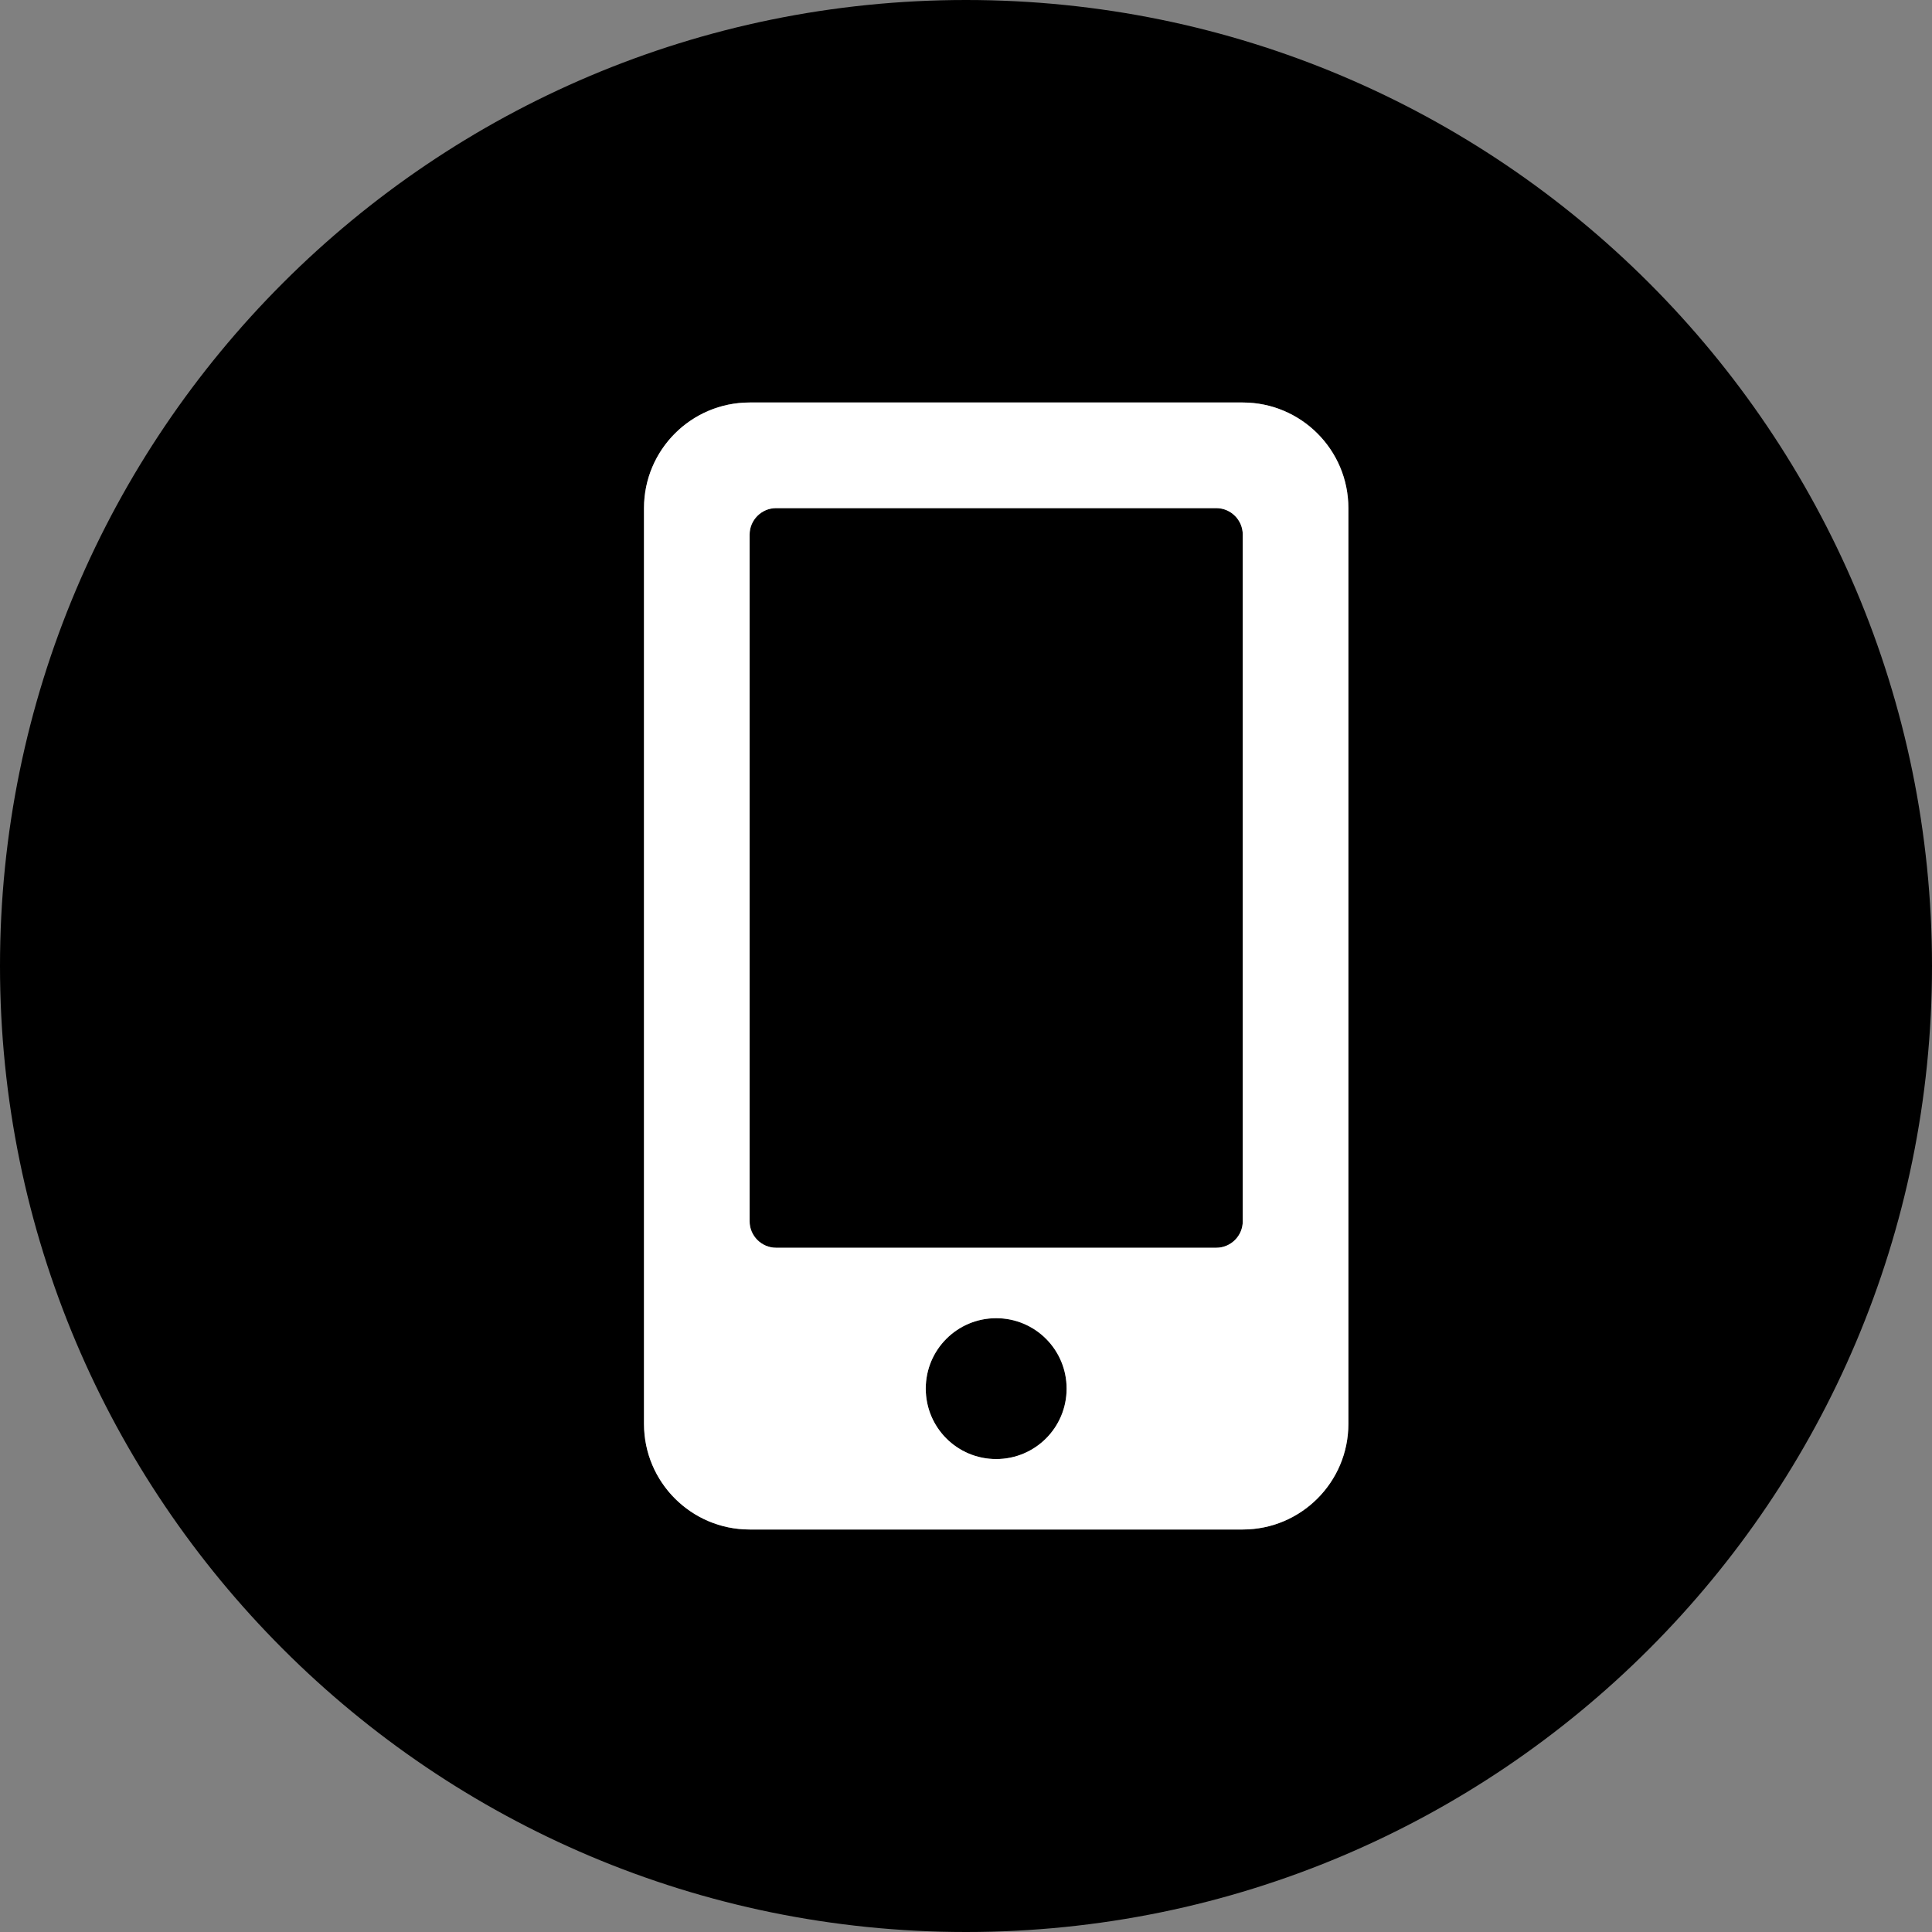 <svg width="24" height="24" viewBox="0 0 24 24" fill="none" xmlns="http://www.w3.org/2000/svg">
    <rect x="0" y="0" width="24" height="24" fill="#808080" stroke="none"/>
    <path fill-rule="evenodd" clip-rule="evenodd"
        d="M12 24C18.627 24 24 18.627 24 12C24 5.373 18.627 0 12 0C5.373 0 0 5.373 0 12C0 18.627 5.373 24 12 24ZM9.312 5H15.438C16.162 5 16.75 5.588 16.75 6.312V17.688C16.75 18.412 16.162 19 15.438 19H9.312C8.588 19 8 18.412 8 17.688V6.312C8 5.588 8.588 5 9.312 5ZM11.5 17.25C11.5 17.734 11.891 18.125 12.375 18.125C12.859 18.125 13.25 17.734 13.25 17.25C13.25 16.766 12.859 16.375 12.375 16.375C11.891 16.375 11.5 16.766 11.5 17.25ZM15.109 15.5C15.29 15.5 15.438 15.352 15.438 15.172V6.641C15.438 6.46 15.29 6.312 15.109 6.312H9.641C9.46 6.312 9.312 6.46 9.312 6.641V15.172C9.312 15.352 9.46 15.5 9.641 15.5H15.109Z"
        fill="#000" />
    <path
        d="M15.438 5H9.312C8.588 5 8 5.588 8 6.312V17.688C8 18.412 8.588 19 9.312 19H15.438C16.162 19 16.75 18.412 16.75 17.688V6.312C16.75 5.588 16.162 5 15.438 5ZM12.375 18.125C11.891 18.125 11.5 17.734 11.5 17.25C11.5 16.766 11.891 16.375 12.375 16.375C12.859 16.375 13.25 16.766 13.25 17.25C13.25 17.734 12.859 18.125 12.375 18.125ZM15.438 15.172C15.438 15.352 15.29 15.5 15.109 15.5H9.641C9.46 15.5 9.312 15.352 9.312 15.172V6.641C9.312 6.46 9.46 6.312 9.641 6.312H15.109C15.29 6.312 15.438 6.46 15.438 6.641V15.172Z"
        fill="white" />
</svg>